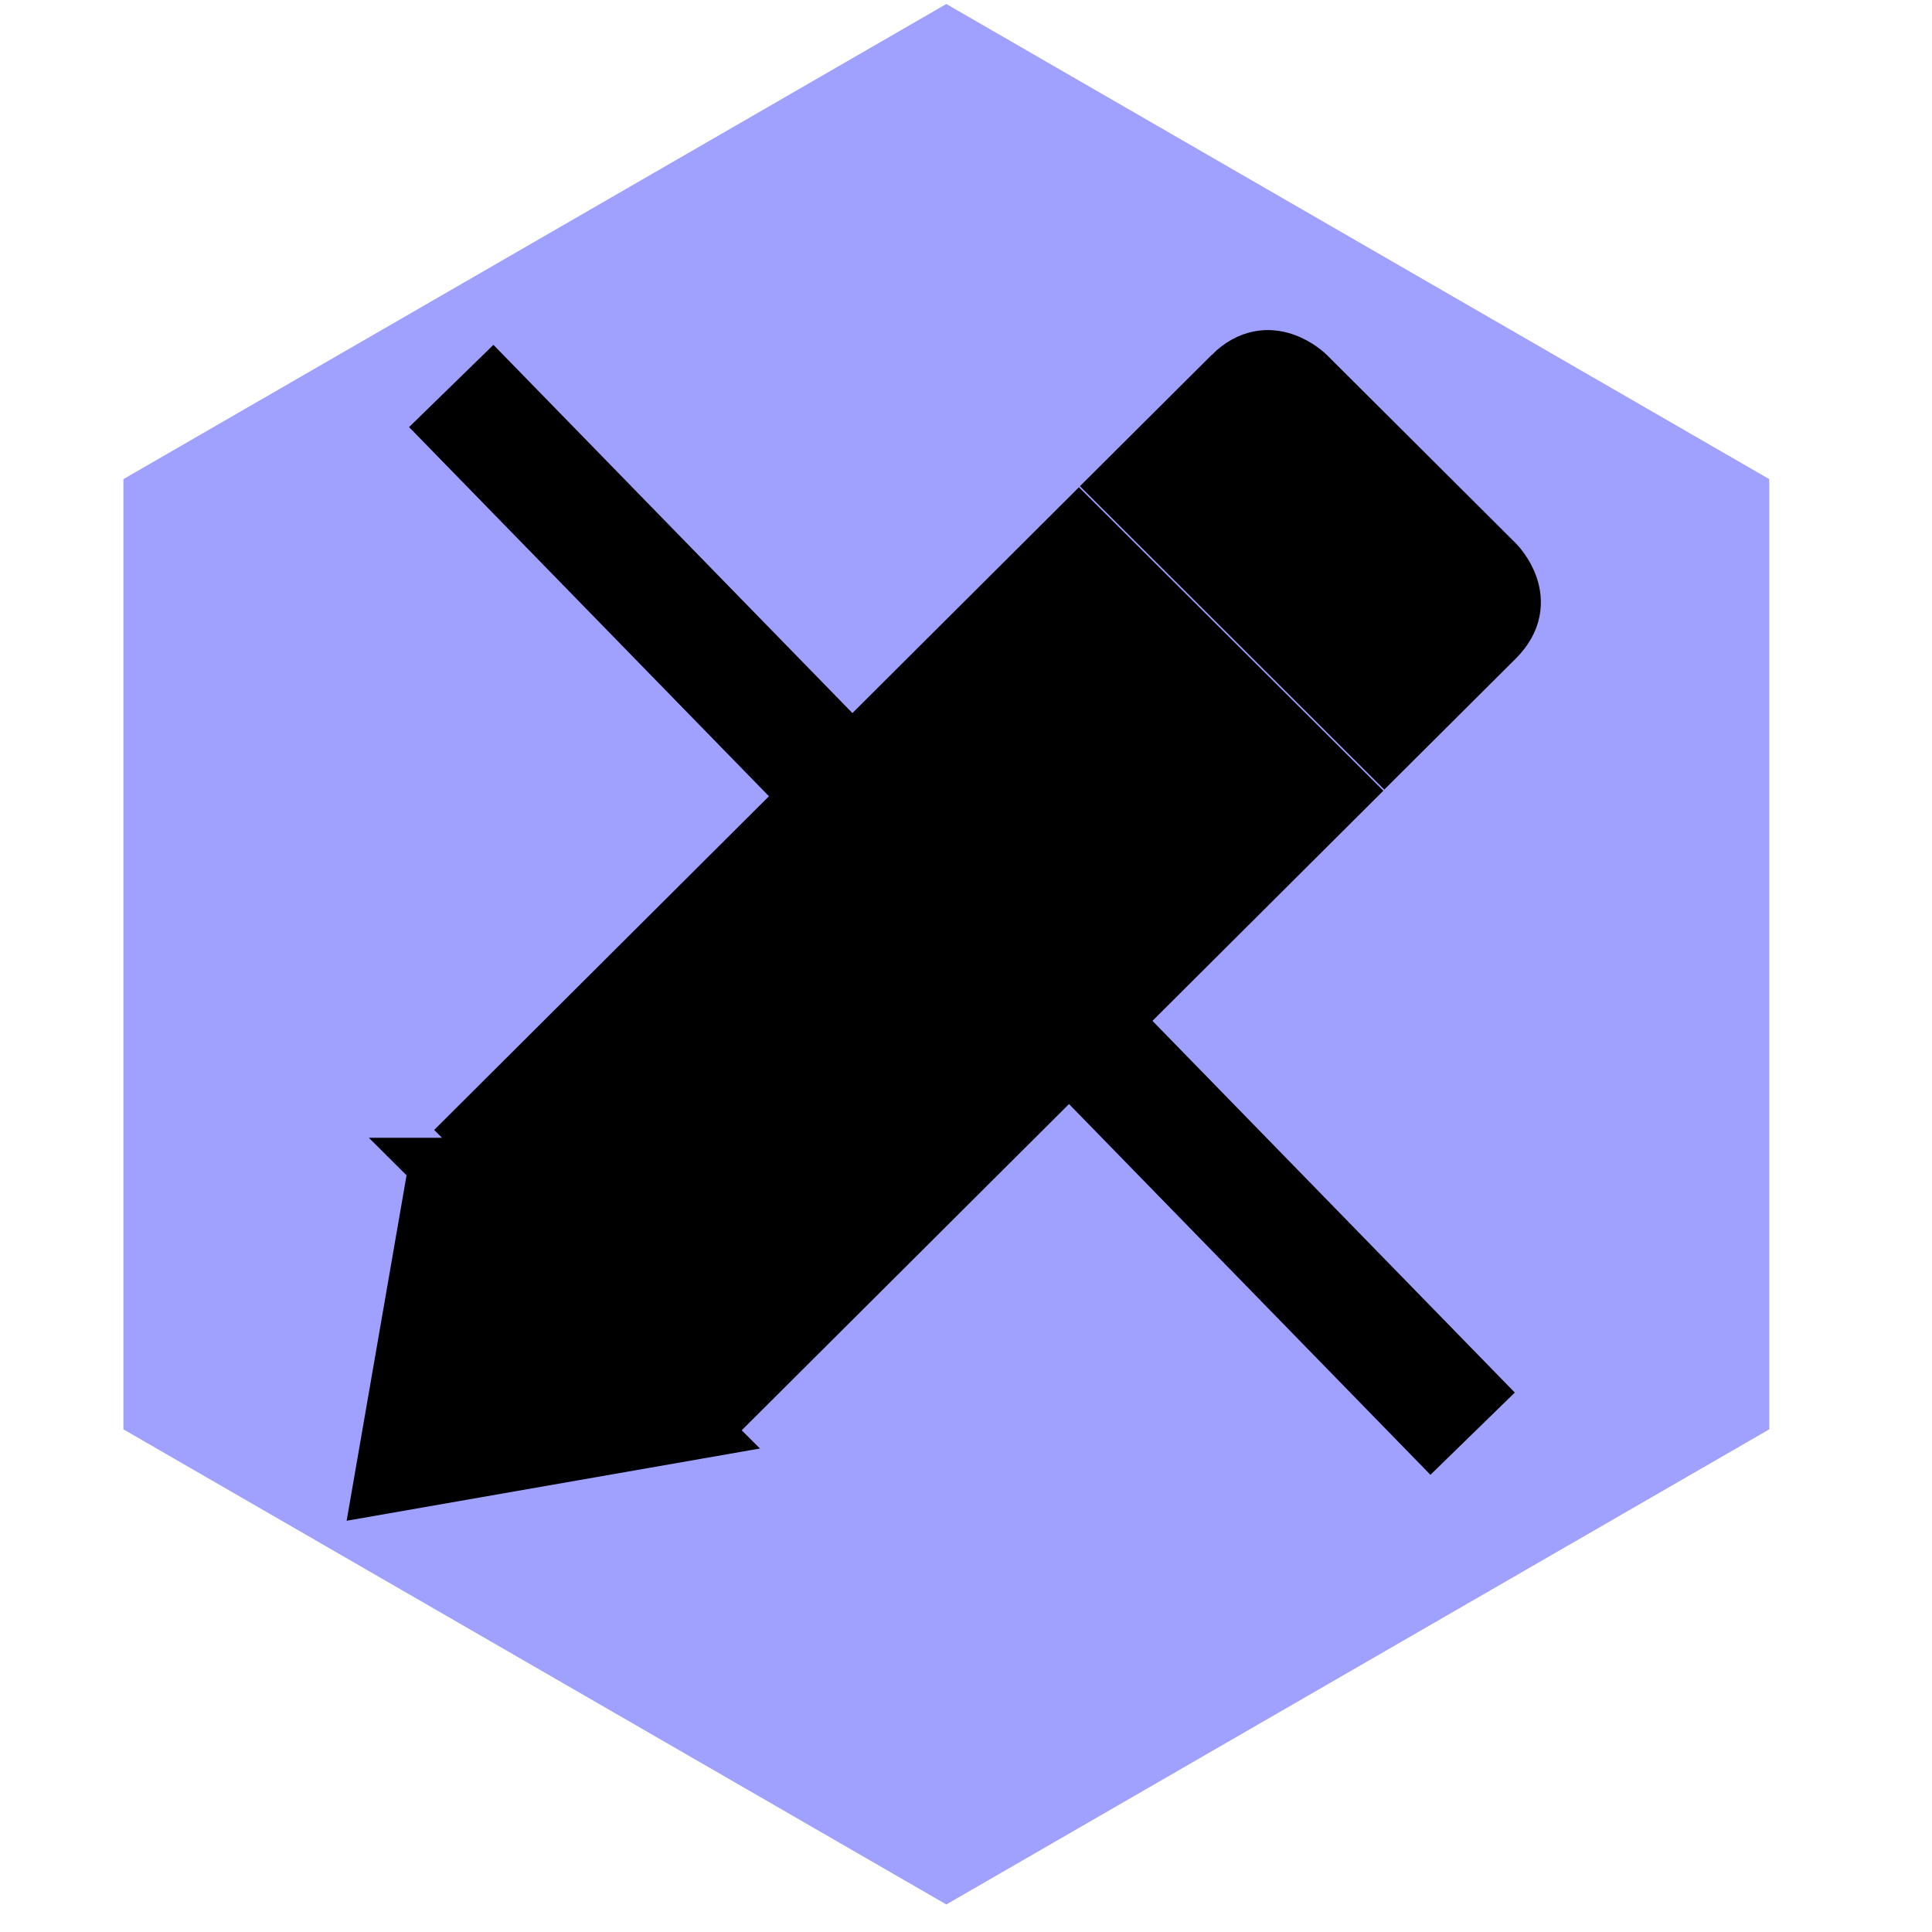 <svg width="22pt" height="22pt" viewBox="0 0 100 100" xmlns="http://www.w3.org/2000/svg" xmlns:svg="http://www.w3.org/2000/svg">
 <g>
  <title>Layer 1</title>
  <g id="layer1">
   <path fill="#a0a0ff" stroke="#a0a0ff" stroke-width="1.222" stroke-miterlimit="4" id="path4142" d="m48.982,97.869l-41.983,-24.239l0,-48.478l41.983,-24.239l41.983,24.239l0,48.478l-41.983,24.239z"/>
   <g id="g4657" transform="matrix(2.9,0,0,2.9,17.56,968.582) ">
    <path fill="#000000" stroke="null" id="editor_pencil_pen_edit_write_glyph" d="m2.402,-313.826l4.725,4.71l10.8,-10.765l-4.725,-4.71l-10.8,10.765zm13.52,-13.477l-1.994,1.987l4.724,4.709l1.994,-1.987c0.677,-0.674 -0,-1.349 -0,-1.349l-3.371,-3.36c0,0 -0.677,-0.674 -1.353,0zm-14.184,14.116l-0.992,5.721l5.727,-1.001l-4.735,-4.72l-0,0z"/>
    <rect transform="matrix(0.698,0.716,-0.716,0.698,11.119,-4.605) " id="svg_1" height="2.103" width="26.117" y="-219.657" x="-237.309" stroke-linecap="null" stroke-linejoin="null" stroke-width="null"/>
   </g>
  </g>
 </g>
</svg>